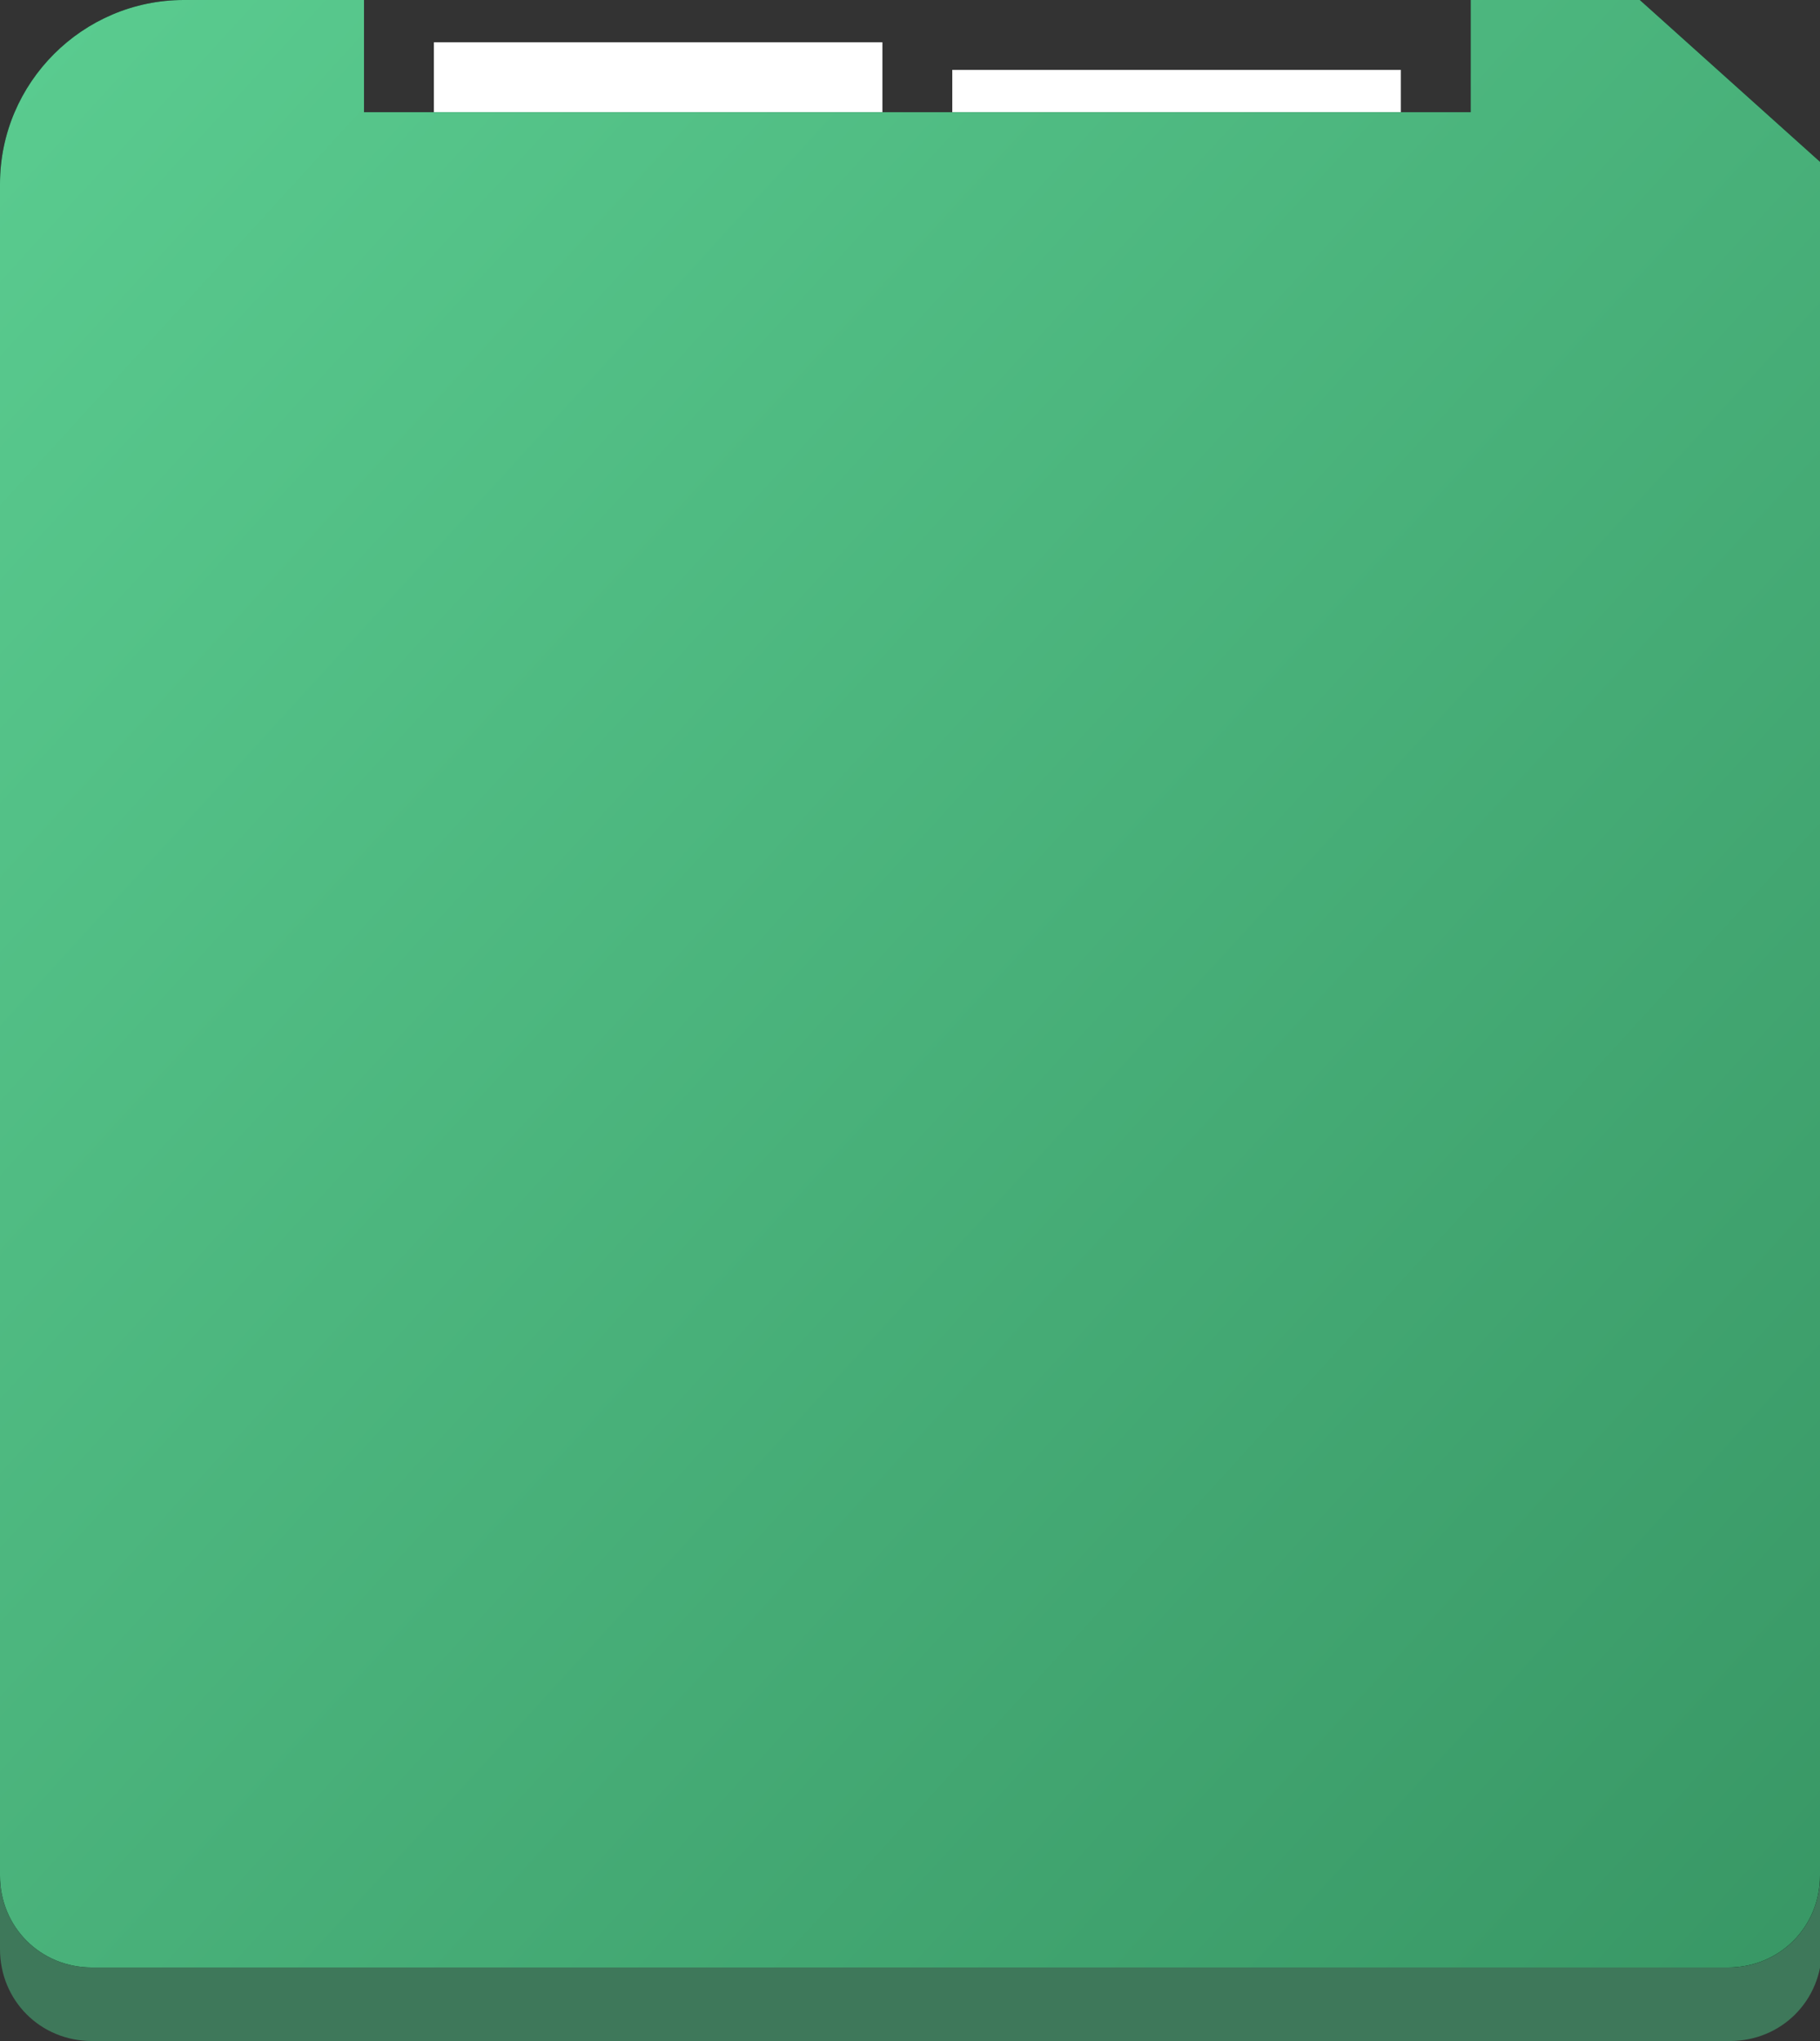 <svg id="Layer_1" xmlns="http://www.w3.org/2000/svg" viewBox="0 0 99 111"><rect x="0" y="0" width="99" height="111" fill="#333333" stroke="none"/><style>.st0{fill-rule:evenodd;clip-rule:evenodd;fill:#fff}.st1{fill:#3e785a}.st1,.st2,.st3{fill-rule:evenodd;clip-rule:evenodd}.st3{fill:url(#SVGID_1_)}</style><title>power-fever</title><g id="Page-1"><g id="new-monetization-assets" transform="translate(-982 -229)"><g id="power-fever" transform="translate(982 229)"><g id="power-attack"><g id="Group-16"><g id="power-fever-bg"><g id="module-rare-bg"><path id="Rectangle-5" class="st0" d="M23.6 2.3H48v4.6H23.6z"/><path class="st0" d="M51.8 3.8h24.4v4.6H51.8z"/><path id="Combined-Shape" class="st1" d="M19.8 4v6.1H80V4h9.2l9.9 8.8V106c0 2.8-2.2 5-5 5H5c-2.8 0-5-2.2-5-5V14C0 8.5 4.5 4 10 4h9.8z"/><path id="path-2" class="st2" d="M19.8 0v6.1H80V0h9.2L99 8.8V102c0 2.8-2.2 5-5 5H5c-2.8 0-5-2.2-5-5V10C0 4.5 4.5 0 10 0h9.8z"/><linearGradient id="SVGID_1_" gradientUnits="userSpaceOnUse" x1="-584.213" y1="563.877" x2="-583.052" y2="562.727" gradientTransform="matrix(99 0 0 -107 57820 60320)"><stop offset="0" stop-color="#60d597"/><stop offset="1" stop-color="#389765"/></linearGradient><path class="st3" d="M19.8 0v6.1H80V0h9.2L99 8.8V102c0 2.8-2.2 5-5 5H5c-2.8 0-5-2.2-5-5V10C0 4.5 4.5 0 10 0h9.8z"/></g></g></g></g></g></g></g></svg>